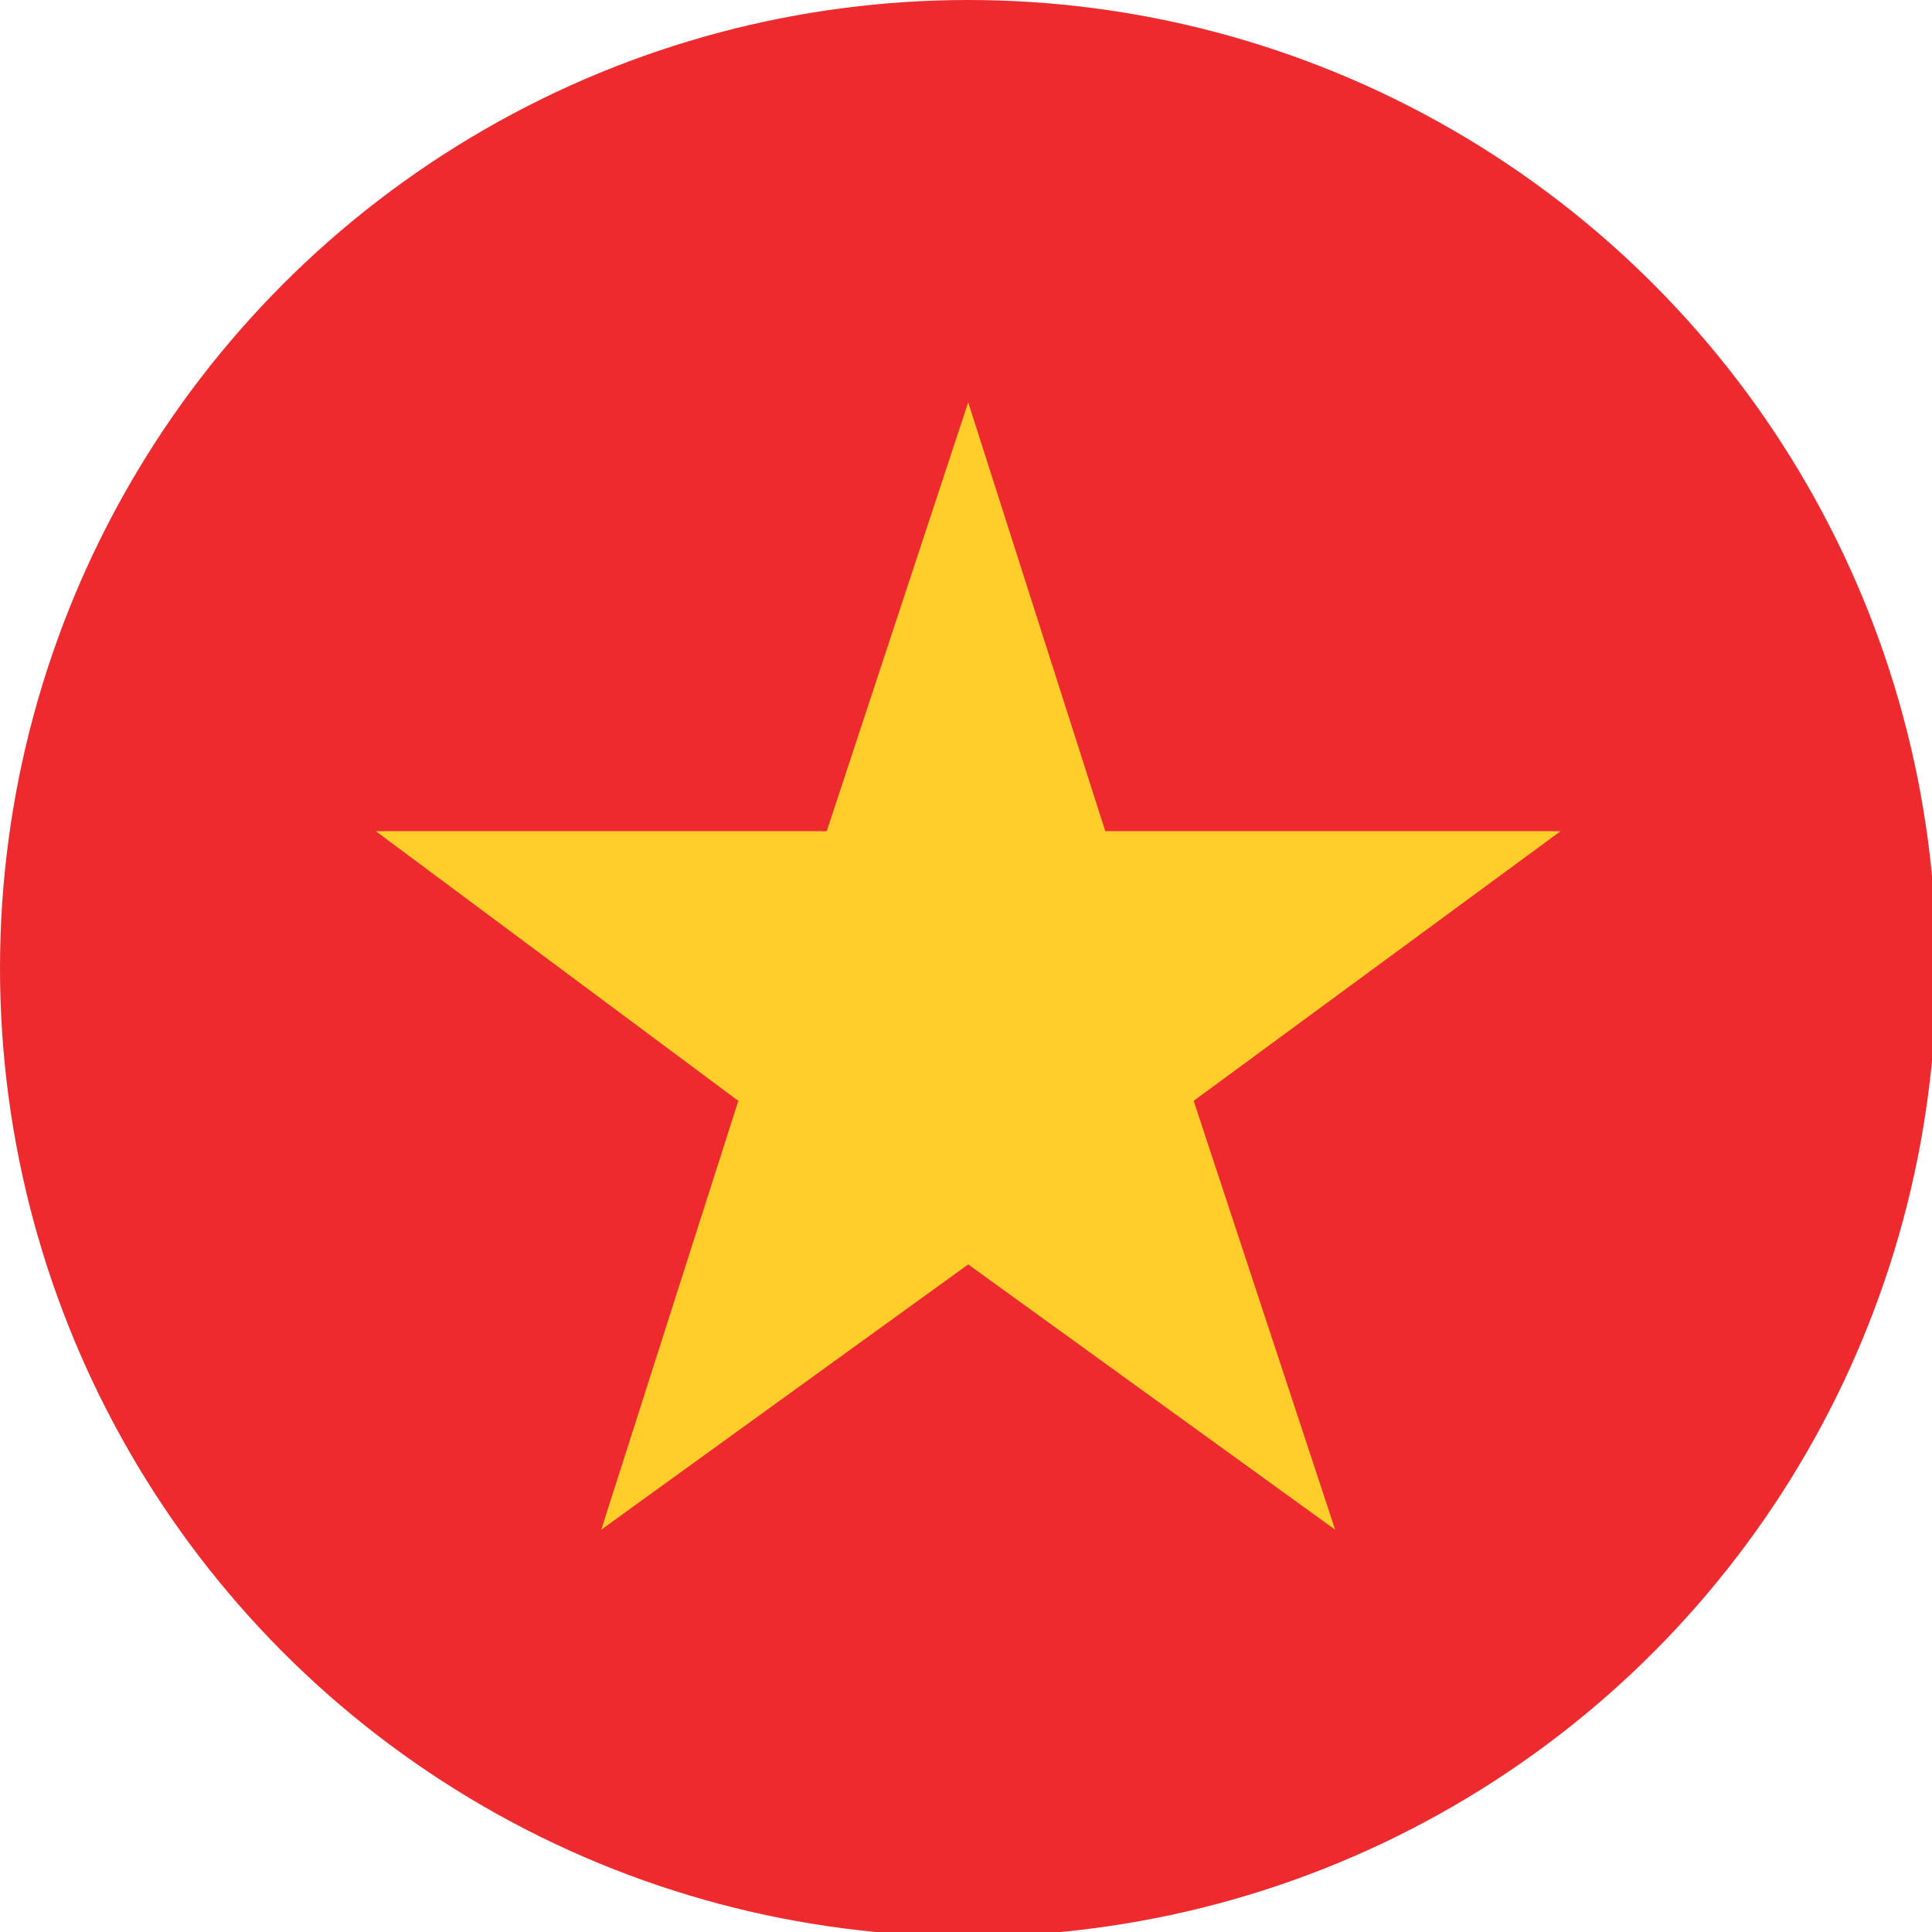 <?xml version="1.0" encoding="utf-8"?>
<!-- Generator: Adobe Illustrator 19.2.0, SVG Export Plug-In . SVG Version: 6.00 Build 0)  -->
<svg version="1.1" id="Layer_1" xmlns="http://www.w3.org/2000/svg" xmlns:xlink="http://www.w3.org/1999/xlink" x="0px" y="0px"
	 viewBox="0 0 43.7 43.7" style="enable-background:new 0 0 43.7 43.7;" xml:space="preserve">
<style type="text/css">
	.st0{fill:#ED2B2F;}
	.st1{fill:#FFCE2B;}
</style>
<g>
	<circle class="st0" cx="21.9" cy="21.9" r="21.9"/>
	<polygon class="st1" points="21.9,9.1 25,18.8 35.3,18.8 27,24.9 30.2,34.6 21.9,28.6 13.6,34.6 16.7,24.9 8.5,18.8 18.7,18.8 	"/>
</g>
</svg>
